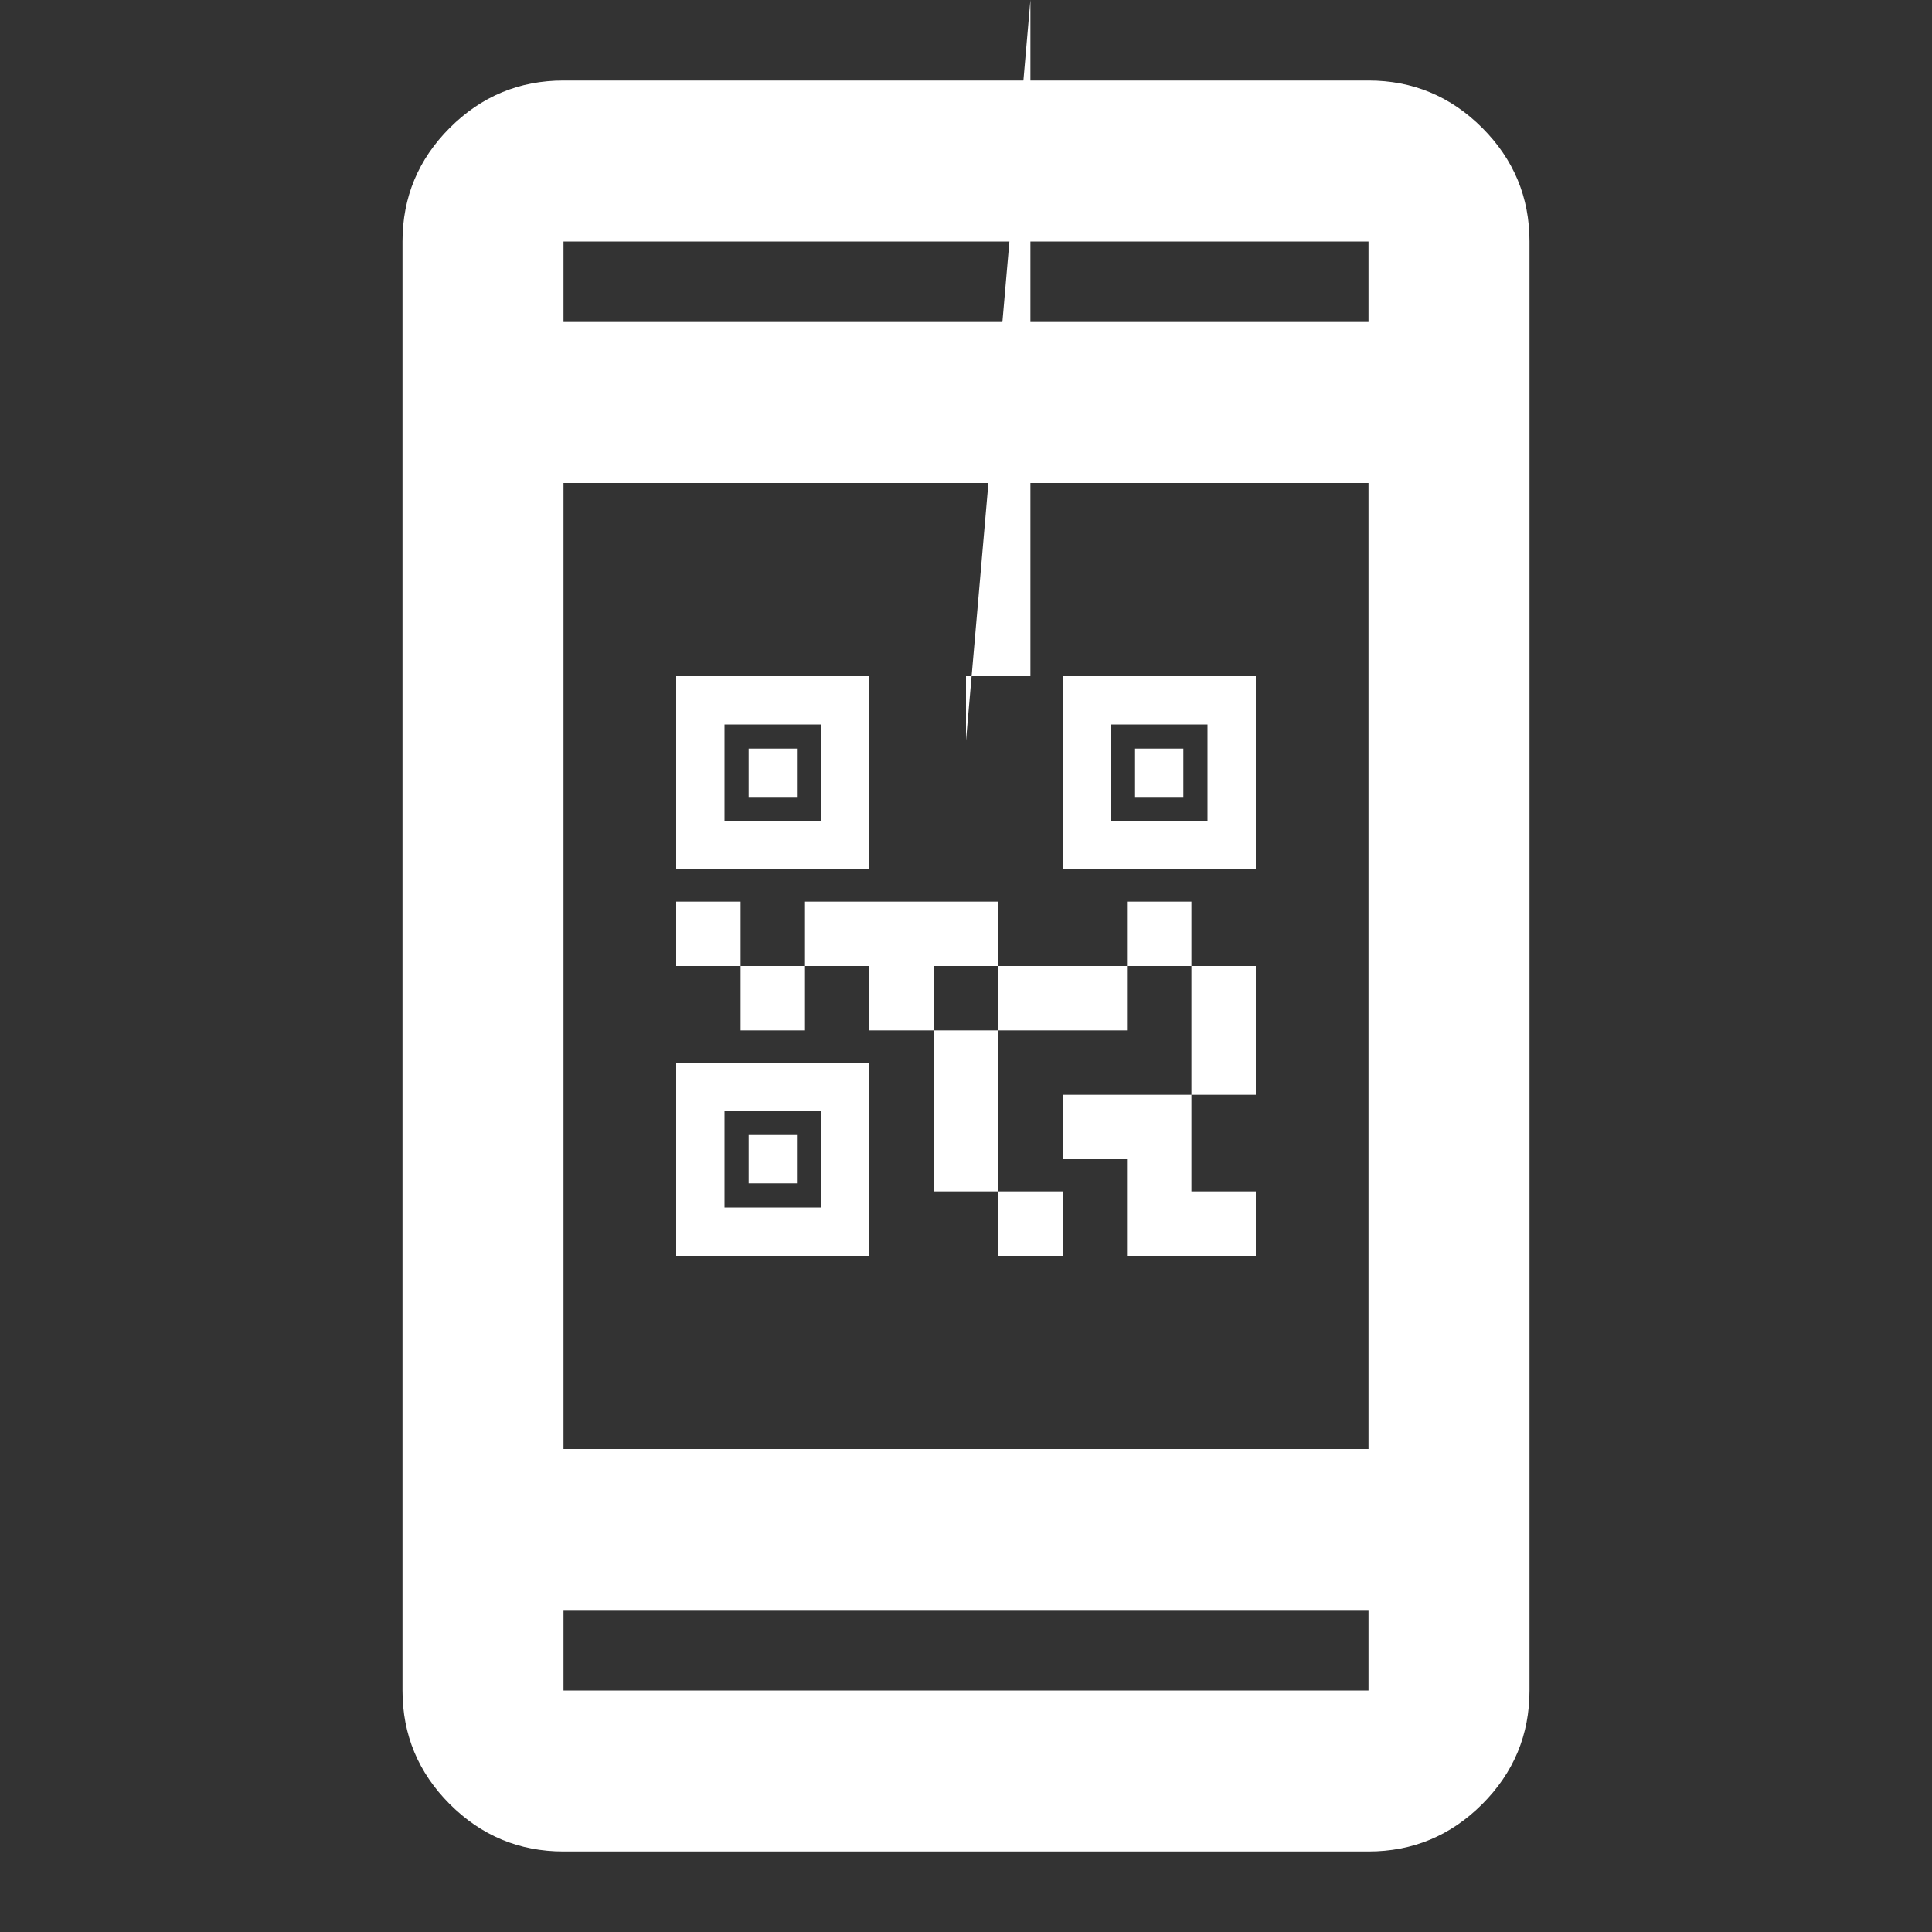 <svg width="60" height="60" viewBox="0 0 60 60" fill="none" xmlns="http://www.w3.org/2000/svg">
<rect x="0" y="0" width="60" height="60" fill="#333333" stroke="none"/>
<path d="M17.5 57.5C16.125 57.5 14.948 57.01 13.969 56.031C12.99 55.052 12.5 53.875 12.5 52.5V7.5C12.5 6.125 12.99 4.948 13.969 3.969C14.948 2.99 16.125 2.5 17.5 2.5H42.5C43.875 2.5 45.052 2.99 46.031 3.969C47.01 4.948 47.5 6.125 47.5 7.5V52.5C47.5 53.875 47.01 55.052 46.031 56.031C45.052 57.01 43.875 57.5 42.5 57.5H17.5ZM17.5 50V52.5H42.5V50H17.5ZM17.5 45H42.5V15H17.5V45ZM17.5 10H42.5V7.5H17.5V10Z" fill="white"/>
<path d="M31 39V37H33V39H31ZM29 37V32H31V37H29ZM37 34V30H39V34H37ZM35 30V28H37V30H35ZM23 32V30H25V32H23ZM21 30V28H23V30H21ZM30 23V21H32V11 PM30ZM22.5 25.5H25.5V22.5H22.5V25.5ZM21 27V21H27V27H21ZM22.5 37.5H25.5V34.5H22.5V37.5ZM21 39V33H27V39H21ZM34.5 25.5H37.5V22.5H34.5V25.5ZM33 27V21H39V27H33ZM35 39V36H33V34H37V37H39V39H35ZM31 32V30H35V32H31ZM27 32V30H25V28H31V30H29V32H27ZM28 27V11 PM30V25H32V27H28ZM23.25 24.75V23.25H24.75V24.75H23.25ZM23.25 36.75V35.25H24.75V36.75H23.25ZM35.25 24.75V23.25H36.75V24.75H35.25Z" fill="white"/>
</svg>
